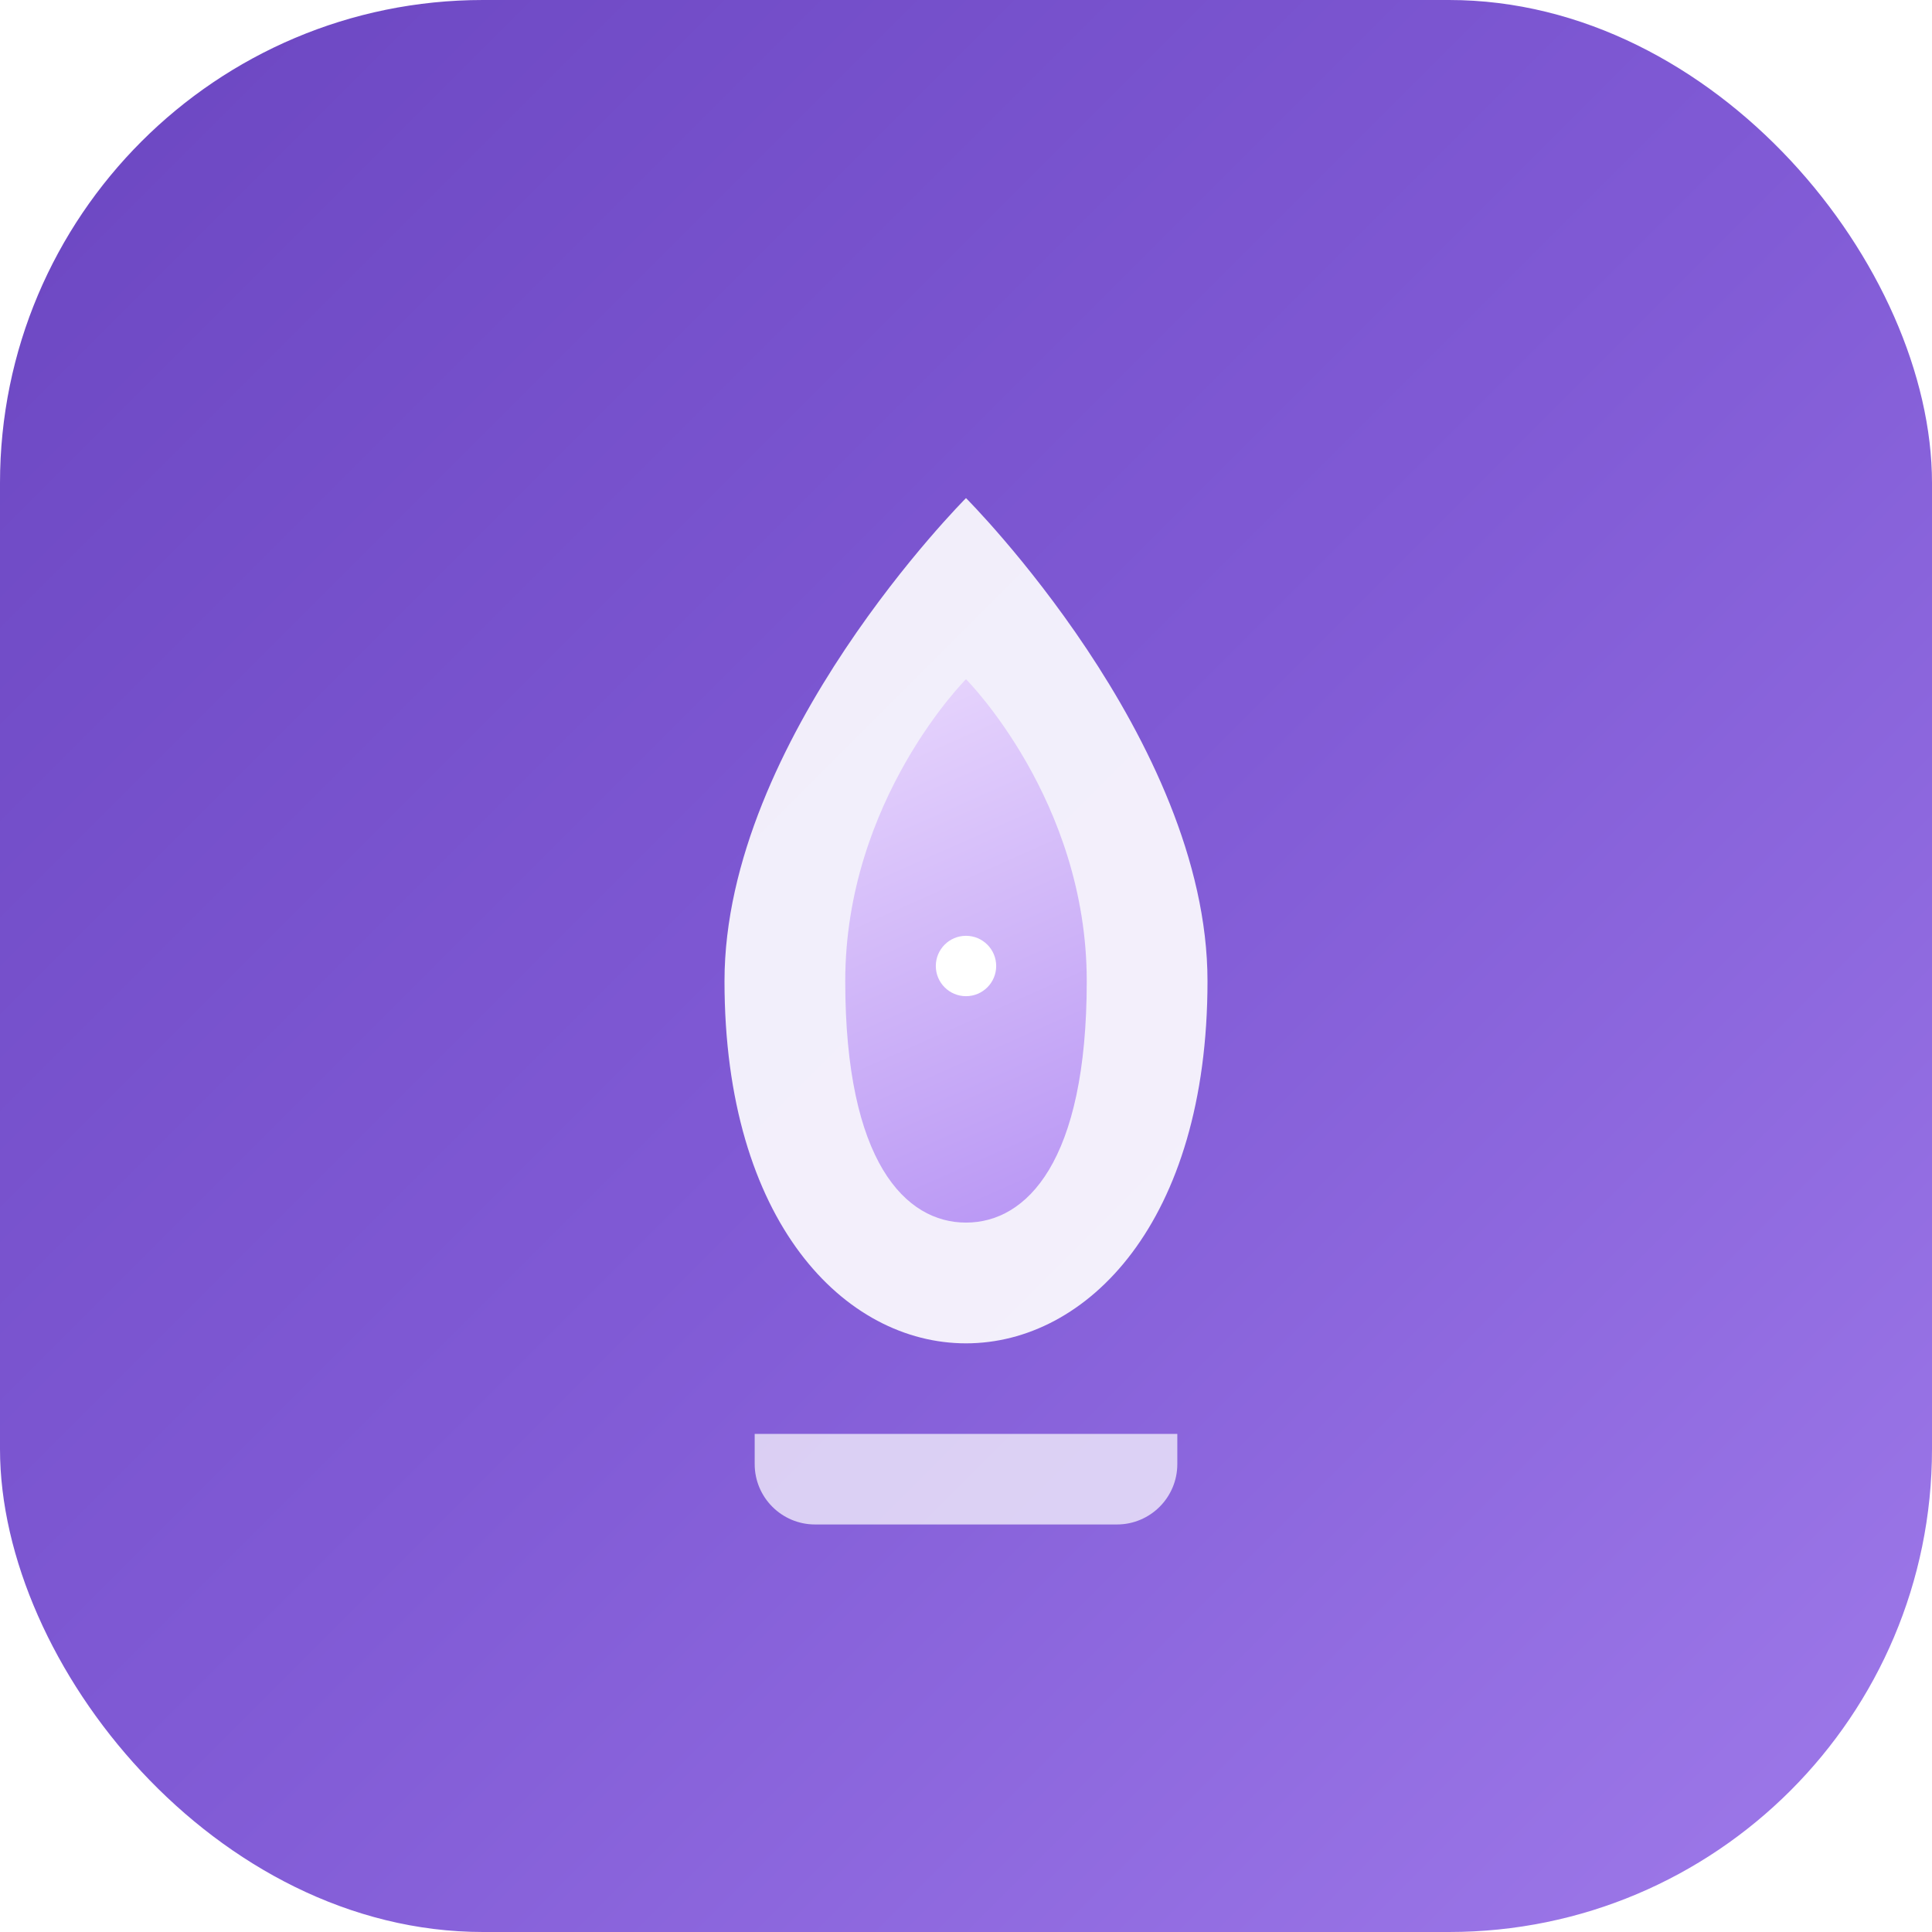 <svg width="512" height="512" viewBox="0 0 512 512" fill="none" xmlns="http://www.w3.org/2000/svg">
  <rect width="512" height="512" rx="128" fill="url(#gradient)"/>
  <g filter="url(#glow)">
    <path d="M256 128C256 128 192 192 192 256C192 320 224 352 256 352C288 352 320 320 320 256C320 192 256 128 256 128Z" fill="white" fill-opacity="0.9"/>
    <path d="M256 176C256 176 224 208 224 256C224 304 240 320 256 320C272 320 288 304 288 256C288 208 256 176 256 176Z" fill="url(#gradient2)"/>
  </g>
  <circle cx="256" cy="256" r="8" fill="white"/>
  <path d="M200 380H312V388C312 396.837 304.837 404 296 404H216C207.163 404 200 396.837 200 388V380Z" fill="white" fill-opacity="0.7"/>
  <defs>
    <linearGradient id="gradient" x1="0" y1="0" x2="512" y2="512" gradientUnits="userSpaceOnUse">
      <stop stop-color="#6B46C1"/>
      <stop offset="0.5" stop-color="#805AD5"/>
      <stop offset="1" stop-color="#9F7AEA"/>
    </linearGradient>
    <linearGradient id="gradient2" x1="224" y1="176" x2="288" y2="320" gradientUnits="userSpaceOnUse">
      <stop stop-color="#E9D8FD"/>
      <stop offset="1" stop-color="#B794F4"/>
    </linearGradient>
    <filter id="glow" x="172" y="108" width="168" height="264" filterUnits="userSpaceOnUse" color-interpolation-filters="sRGB">
      <feFlood flood-opacity="0" result="BackgroundImageFix"/>
      <feColorMatrix in="SourceAlpha" type="matrix" values="0 0 0 0 0 0 0 0 0 0 0 0 0 0 0 0 0 0 127 0" result="hardAlpha"/>
      <feOffset dy="4"/>
      <feGaussianBlur stdDeviation="10"/>
      <feComposite in2="hardAlpha" operator="out"/>
      <feColorMatrix type="matrix" values="0 0 0 0 0.420 0 0 0 0 0.257 0 0 0 0 0.678 0 0 0 0.3 0"/>
      <feBlend mode="normal" in2="BackgroundImageFix" result="effect1_dropShadow"/>
      <feBlend mode="normal" in="SourceGraphic" in2="effect1_dropShadow" result="shape"/>
    </filter>
  </defs>
</svg>
